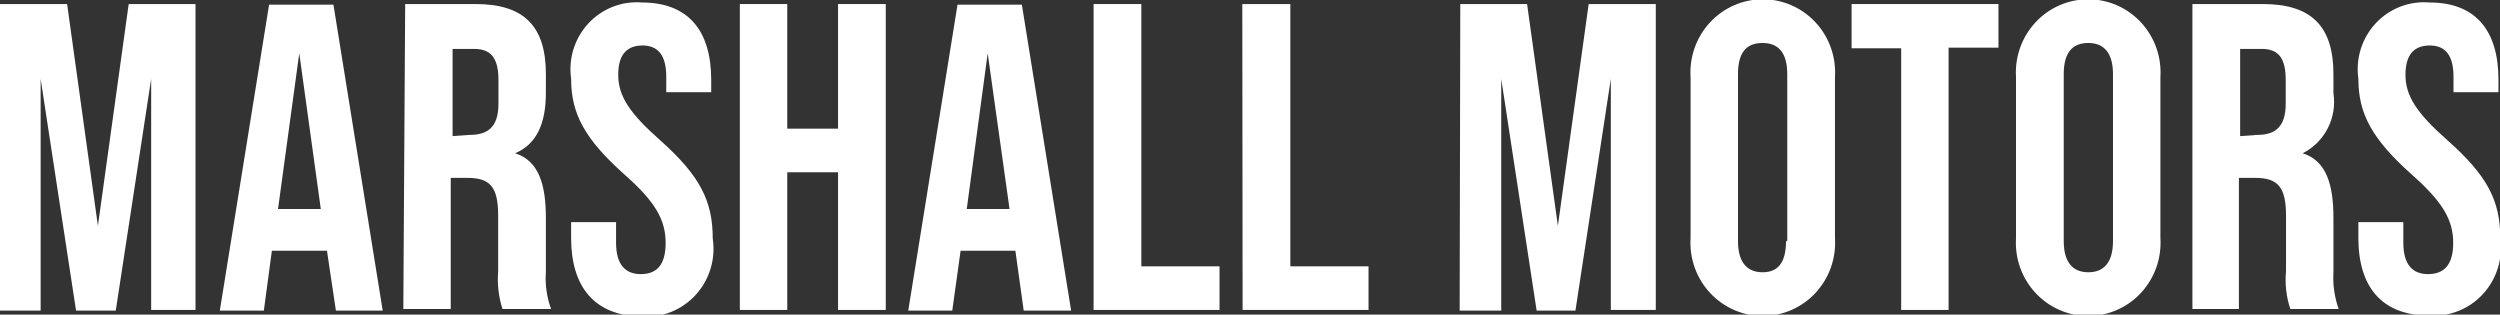 <svg width="294" height="37" viewBox="0 0 294 37" fill="none" xmlns="http://www.w3.org/2000/svg">
<rect x="0" y="0" width="294" height="37" fill="#333333" stroke="none"/>
<g clip-path="url(#clip0_134_412)">
<path d="M0 0.476H7.893L11.514 26.559L15.135 0.476H22.992V36.45H17.778V9.268L13.614 36.524H8.943L4.779 9.268V36.524H-0.108L0 0.476Z" fill="white"/>
<path d="M38.452 29.49H31.971L31.029 36.524H25.852L31.645 0.55H39.212L45.005 36.524H39.502L38.452 29.49ZM37.727 24.581L35.193 6.264L32.695 24.581H37.727Z" fill="white"/>
<path d="M47.648 0.476H55.94C61.733 0.476 64.195 3.187 64.195 8.719V10.953C64.195 14.617 63.036 16.998 60.574 18.024C63.362 18.903 64.195 21.687 64.195 25.643V31.981C64.088 33.462 64.298 34.949 64.81 36.34H59.09C58.635 34.911 58.462 33.405 58.583 31.908V25.35C58.583 21.98 57.642 20.918 54.962 20.918H53.007V36.34H47.431L47.648 0.476ZM55.252 15.862C57.352 15.862 58.619 14.947 58.619 12.199V9.415C58.619 6.85 57.75 5.751 55.759 5.751H53.224V16.009L55.252 15.862Z" fill="white"/>
<path d="M67.164 27.988V26.12H72.45V28.574C72.45 31.139 73.572 32.237 75.347 32.237C77.121 32.237 78.279 31.285 78.279 28.574C78.279 25.863 77.084 23.738 73.427 20.515C68.757 16.338 67.164 13.371 67.164 9.268C66.997 8.098 67.093 6.904 67.444 5.777C67.795 4.649 68.393 3.615 69.193 2.753C69.993 1.891 70.975 1.222 72.065 0.796C73.155 0.37 74.326 0.198 75.491 0.293C80.922 0.293 83.638 3.59 83.638 9.378V10.844H78.352V9.012C78.352 6.448 77.338 5.349 75.564 5.349C73.79 5.349 72.703 6.338 72.703 8.792C72.703 11.247 73.971 13.261 77.628 16.485C82.298 20.661 83.819 23.592 83.819 28.061C83.997 29.252 83.907 30.468 83.556 31.618C83.205 32.768 82.601 33.823 81.789 34.704C80.978 35.585 79.98 36.269 78.871 36.705C77.761 37.14 76.569 37.316 75.382 37.22C69.915 37.11 67.164 33.74 67.164 27.988Z" fill="white"/>
<path d="M87.005 0.476H92.581V15.13H98.555V0.476H104.167V36.45H98.555V20.259H92.581V36.45H87.005V0.476Z" fill="white"/>
<path d="M119.41 29.49H112.966L111.988 36.524H106.811L112.604 0.55H120.171L125.964 36.524H120.388L119.41 29.49ZM118.723 24.581L116.152 6.264L113.69 24.581H118.723Z" fill="white"/>
<path d="M128.607 0.476H134.219V31.322H143.416V36.45H128.607V0.476Z" fill="white"/>
<path d="M146.095 0.476H151.743V31.322H160.939V36.45H146.131L146.095 0.476Z" fill="white"/>
<path d="M171.729 0.476H179.586L183.207 26.559L186.827 0.476H194.721V36.45H189.434V9.268L185.271 36.524H180.708L176.545 9.268V36.524H171.657L171.729 0.476Z" fill="white"/>
<path d="M198.812 27.988V9.085C198.736 7.91 198.899 6.731 199.292 5.622C199.684 4.513 200.297 3.498 201.093 2.638C201.889 1.779 202.851 1.094 203.919 0.625C204.987 0.157 206.138 -0.085 207.302 -0.085C208.467 -0.085 209.618 0.157 210.686 0.625C211.755 1.094 212.716 1.779 213.512 2.638C214.308 3.498 214.921 4.513 215.313 5.622C215.706 6.731 215.869 7.91 215.793 9.085V27.988C215.869 29.163 215.706 30.342 215.313 31.451C214.921 32.56 214.308 33.575 213.512 34.435C212.716 35.295 211.755 35.98 210.686 36.448C209.618 36.917 208.467 37.158 207.302 37.158C206.138 37.158 204.987 36.917 203.919 36.448C202.851 35.98 201.889 35.295 201.093 34.435C200.297 33.575 199.684 32.56 199.292 31.451C198.899 30.342 198.736 29.163 198.812 27.988ZM210.181 28.354V8.719C210.181 6.154 209.095 5.055 207.285 5.055C205.474 5.055 204.388 6.045 204.388 8.719V28.354C204.388 30.919 205.51 32.018 207.285 32.018C209.059 32.018 210.036 30.919 210.036 28.354H210.181Z" fill="white"/>
<path d="M223.578 5.678H217.748V0.476H235.019V5.605H229.153V36.45H223.578V5.678Z" fill="white"/>
<path d="M237.083 27.988V9.085C237.007 7.91 237.17 6.731 237.562 5.622C237.955 4.513 238.568 3.498 239.364 2.638C240.159 1.779 241.121 1.094 242.189 0.625C243.257 0.157 244.409 -0.085 245.573 -0.085C246.737 -0.085 247.889 0.157 248.957 0.625C250.025 1.094 250.987 1.779 251.783 2.638C252.578 3.498 253.191 4.513 253.584 5.622C253.976 6.731 254.139 7.91 254.064 9.085V27.988C254.139 29.163 253.976 30.342 253.584 31.451C253.191 32.56 252.578 33.575 251.783 34.435C250.987 35.295 250.025 35.98 248.957 36.448C247.889 36.917 246.737 37.158 245.573 37.158C244.409 37.158 243.257 36.917 242.189 36.448C241.121 35.98 240.159 35.295 239.364 34.435C238.568 33.575 237.955 32.56 237.562 31.451C237.17 30.342 237.007 29.163 237.083 27.988ZM248.488 28.354V8.719C248.488 6.154 247.365 5.055 245.591 5.055C243.817 5.055 242.695 6.045 242.695 8.719V28.354C242.695 30.919 243.817 32.018 245.591 32.018C247.365 32.018 248.488 30.919 248.488 28.354Z" fill="white"/>
<path d="M257.829 0.476H266.121C271.914 0.476 274.412 3.187 274.412 8.719V10.953C274.629 12.368 274.395 13.816 273.744 15.087C273.093 16.359 272.059 17.387 270.791 18.024C273.579 18.903 274.412 21.687 274.412 25.643V31.981C274.324 33.461 274.534 34.944 275.027 36.34H269.343C268.868 34.915 268.695 33.405 268.836 31.908V25.35C268.836 21.98 267.859 20.918 265.215 20.918H263.296V36.34H257.829V0.476ZM265.469 15.862C267.532 15.862 268.8 14.947 268.8 12.199V9.415C268.8 6.85 267.967 5.751 265.976 5.751H263.441V16.009L265.469 15.862Z" fill="white"/>
<path d="M277.345 27.988V26.12H282.631V28.574C282.631 31.139 283.753 32.237 285.528 32.237C287.302 32.237 288.497 31.285 288.497 28.574C288.497 25.863 287.265 23.738 283.609 20.515C278.938 16.338 277.345 13.371 277.345 9.268C277.177 8.095 277.273 6.898 277.627 5.767C277.98 4.636 278.581 3.601 279.385 2.738C280.189 1.875 281.176 1.207 282.27 0.784C283.365 0.36 284.541 0.193 285.709 0.293C291.14 0.293 293.819 3.59 293.819 9.378V10.844H288.533V9.012C288.533 6.448 287.519 5.349 285.745 5.349C283.971 5.349 282.884 6.338 282.884 8.792C282.884 11.247 284.152 13.261 287.809 16.485C292.516 20.661 294.036 23.592 294.036 28.061C294.194 29.234 294.093 30.427 293.739 31.555C293.386 32.682 292.789 33.717 291.992 34.583C291.195 35.449 290.218 36.124 289.131 36.561C288.045 36.998 286.876 37.186 285.709 37.11C280.096 37.11 277.345 33.74 277.345 27.988Z" fill="white"/>
</g>
<defs>
<clipPath id="clip0_134_412">
<rect width="294" height="37" fill="white"/>
</clipPath>
</defs>
</svg>
